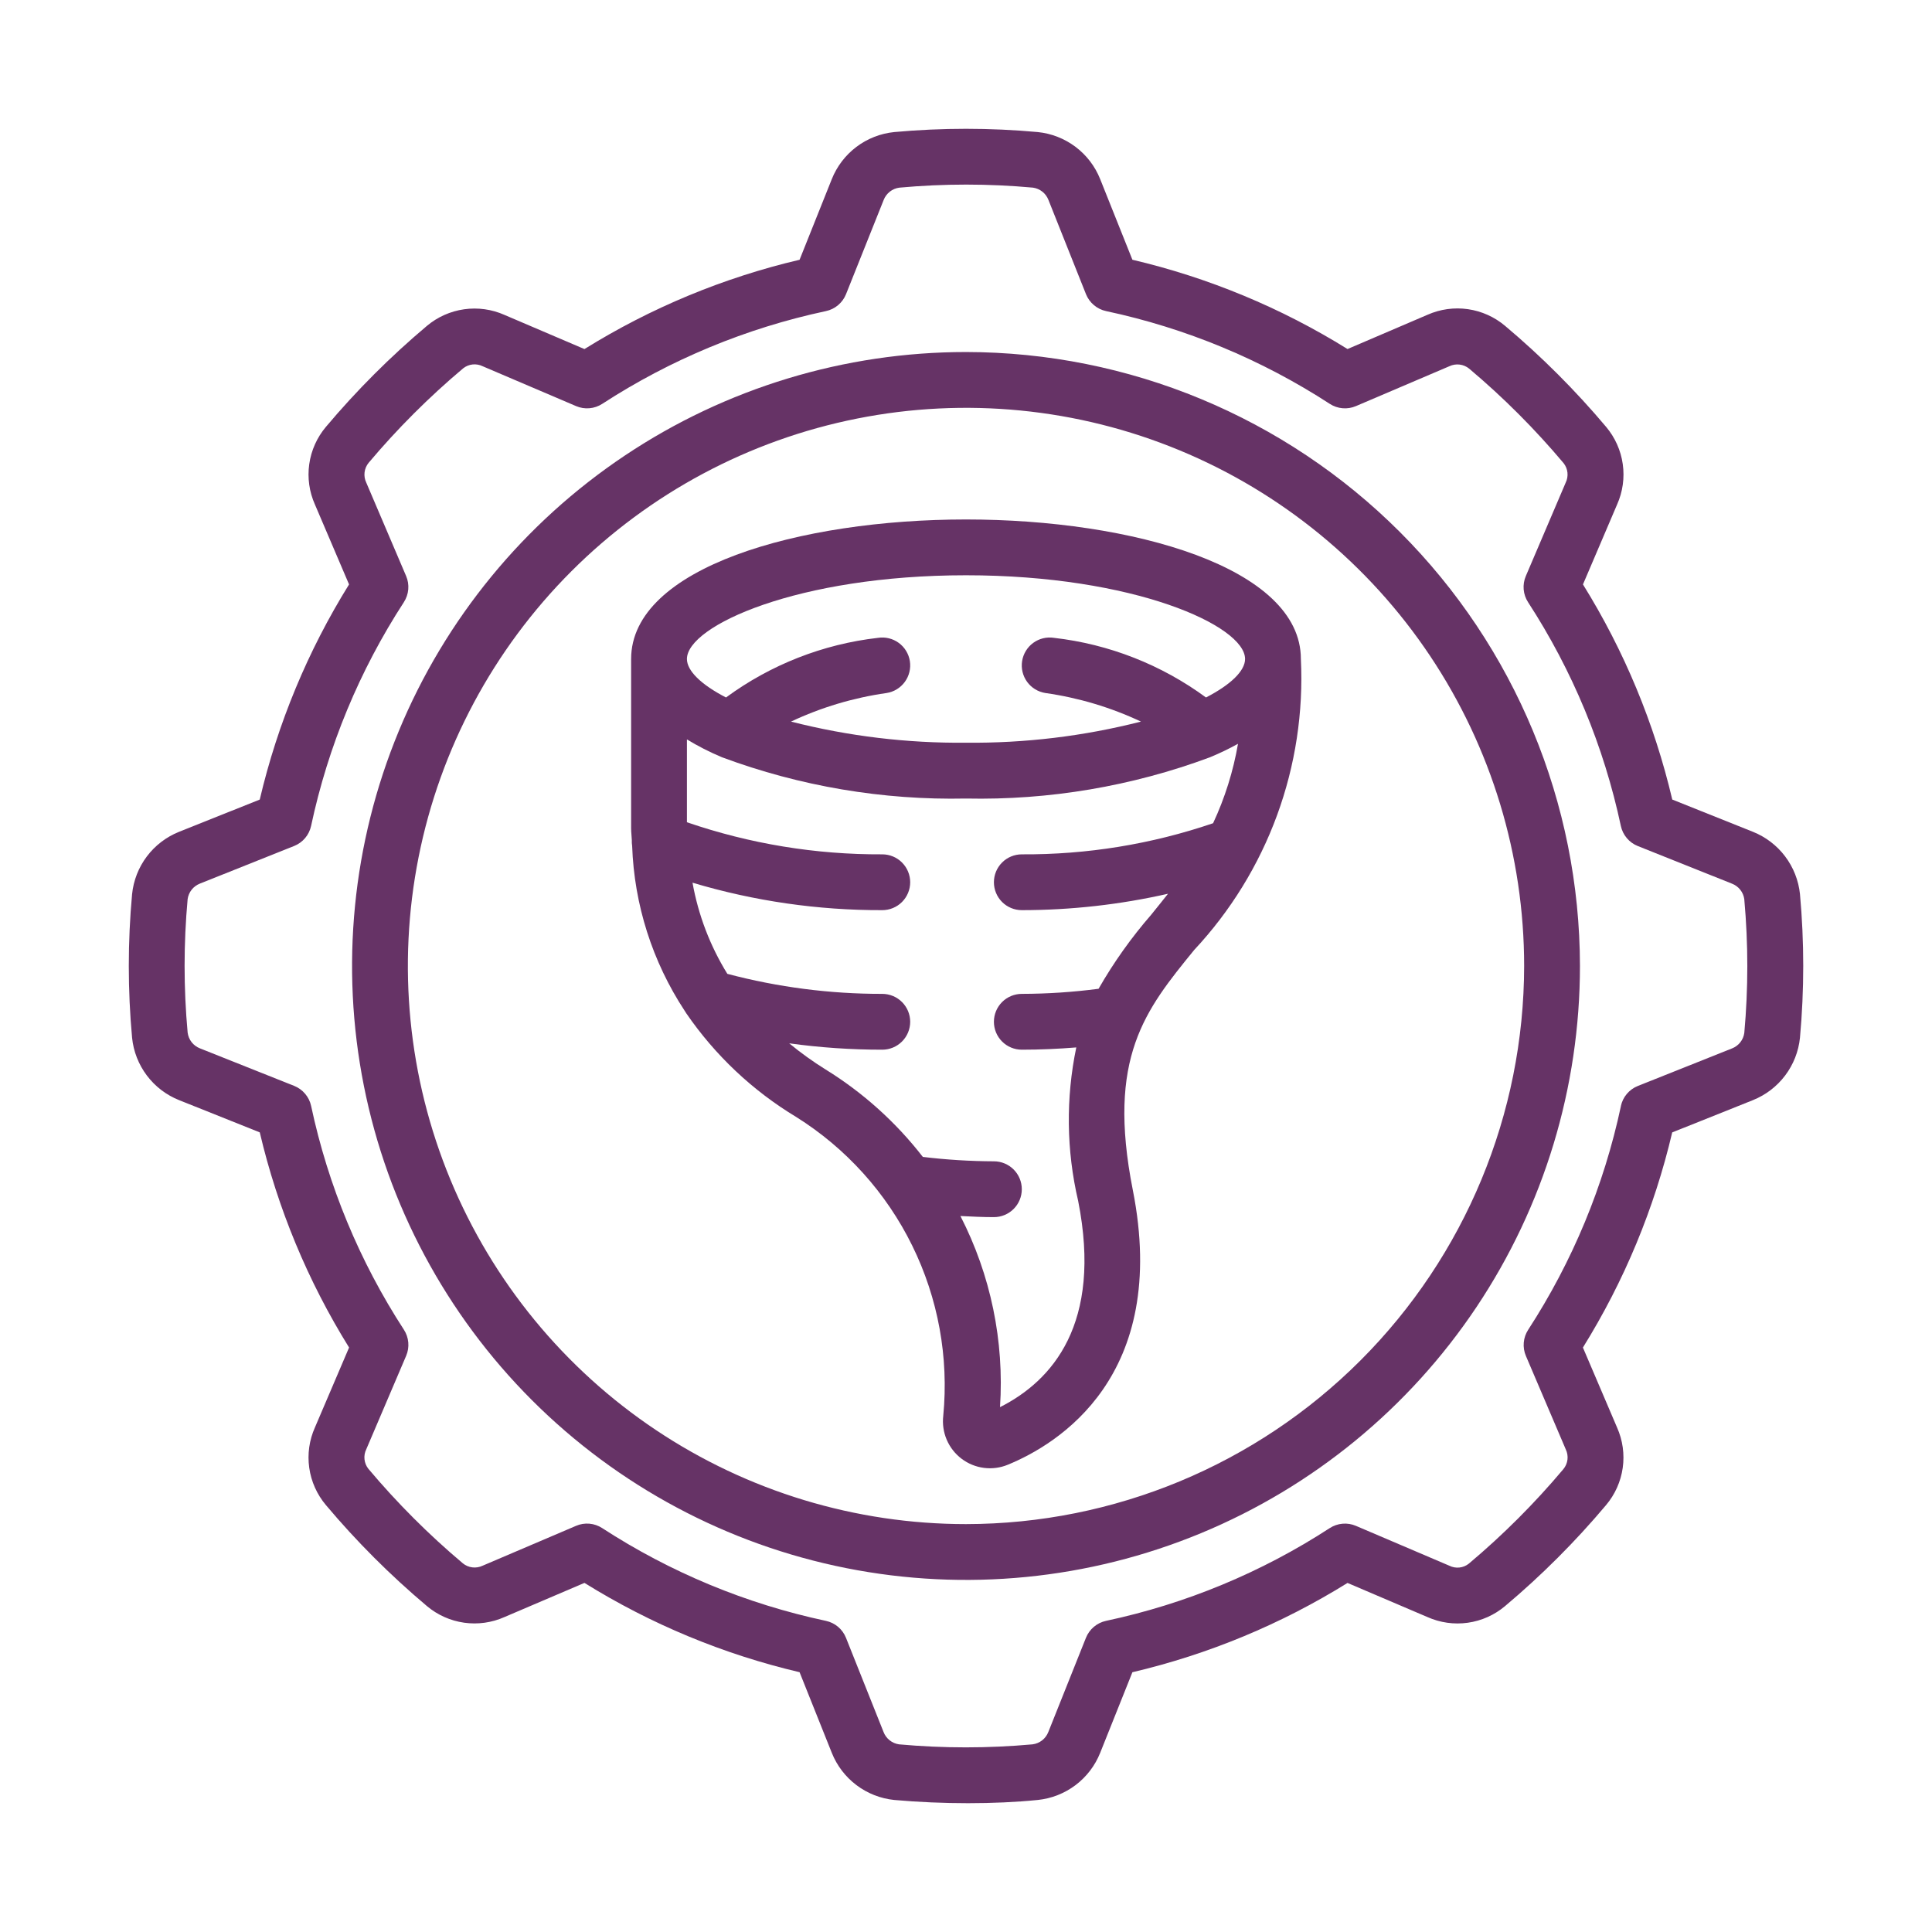<svg width="150" height="150" viewBox="0 0 150 150" fill="none" xmlns="http://www.w3.org/2000/svg">
<path d="M75.001 27.331C65.573 27.331 56.357 30.127 48.519 35.364C40.68 40.602 34.57 48.047 30.962 56.756C27.355 65.466 26.411 75.05 28.25 84.297C30.089 93.543 34.629 102.037 41.295 108.703C47.962 115.369 56.455 119.909 65.701 121.748C74.948 123.588 84.532 122.644 93.242 119.036C101.952 115.428 109.396 109.318 114.634 101.48C119.872 93.641 122.667 84.425 122.667 74.998C122.653 62.36 117.626 50.244 108.69 41.308C99.754 32.372 87.638 27.345 75.001 27.331ZM75.001 118.331C66.43 118.331 58.052 115.789 50.926 111.028C43.8 106.266 38.246 99.499 34.966 91.581C31.686 83.662 30.828 74.95 32.5 66.544C34.172 58.138 38.299 50.417 44.359 44.356C50.42 38.296 58.141 34.169 66.547 32.497C74.953 30.825 83.665 31.683 91.584 34.963C99.502 38.243 106.269 43.797 111.031 50.923C115.792 58.049 118.334 66.427 118.334 74.998C118.321 86.486 113.751 97.501 105.627 105.624C97.504 113.748 86.489 118.318 75.001 118.331Z" fill="#663366"/>
<path d="M136.099 85.413C137.09 85.016 137.955 84.355 138.598 83.501C139.242 82.648 139.64 81.636 139.749 80.573C140.087 76.859 140.087 73.123 139.749 69.41C139.637 68.348 139.238 67.337 138.593 66.485C137.949 65.634 137.084 64.975 136.092 64.579L129.835 62.078C128.447 56.171 126.105 50.529 122.901 45.375L125.549 39.174C125.989 38.191 126.142 37.103 125.991 36.036C125.841 34.969 125.392 33.966 124.698 33.142C122.315 30.31 119.693 27.688 116.861 25.305C116.039 24.609 115.037 24.158 113.971 24.004C112.904 23.851 111.816 24.002 110.831 24.439L104.621 27.099C99.468 23.896 93.826 21.554 87.919 20.166L85.414 13.898C85.017 12.907 84.356 12.043 83.503 11.401C82.65 10.759 81.638 10.362 80.576 10.254C76.866 9.915 73.133 9.915 69.424 10.254C68.359 10.362 67.344 10.76 66.49 11.405C65.636 12.05 64.975 12.917 64.579 13.911L62.079 20.168C56.172 21.556 50.53 23.898 45.376 27.102L39.175 24.452C38.191 24.013 37.102 23.861 36.035 24.012C34.968 24.163 33.965 24.611 33.141 25.305C30.309 27.689 27.687 30.311 25.304 33.142C24.61 33.965 24.161 34.967 24.01 36.033C23.859 37.099 24.012 38.187 24.451 39.17L27.1 45.375C23.897 50.529 21.555 56.171 20.167 62.078L13.899 64.583C12.908 64.98 12.044 65.641 11.402 66.493C10.759 67.346 10.363 68.359 10.255 69.421C9.915 73.13 9.915 76.863 10.255 80.573C10.363 81.638 10.761 82.652 11.406 83.507C12.05 84.361 12.917 85.022 13.912 85.417L20.169 87.918C21.557 93.825 23.899 99.467 27.102 104.621L24.453 110.822C24.012 111.805 23.859 112.893 24.009 113.96C24.16 115.027 24.609 116.03 25.304 116.854C27.687 119.687 30.31 122.309 33.143 124.693C33.966 125.387 34.968 125.835 36.034 125.986C37.1 126.137 38.187 125.985 39.171 125.546L45.376 122.896C50.53 126.1 56.172 128.442 62.079 129.83L64.584 136.098C64.981 137.09 65.642 137.954 66.495 138.597C67.348 139.241 68.361 139.639 69.424 139.749C71.328 139.918 73.27 140 75.159 140C77.048 140 78.888 139.918 80.576 139.749C81.64 139.638 82.653 139.239 83.507 138.594C84.361 137.949 85.021 137.083 85.418 136.089L87.919 129.832C93.826 128.444 99.468 126.102 104.621 122.899L110.822 125.546C111.806 125.986 112.894 126.14 113.961 125.989C115.028 125.839 116.031 125.39 116.854 124.695C119.687 122.313 122.309 119.691 124.691 116.858C125.387 116.035 125.836 115.033 125.988 113.966C126.139 112.9 125.986 111.812 125.547 110.828L122.897 104.623C126.101 99.469 128.443 93.827 129.83 87.92L136.099 85.413ZM125.848 85.877C124.531 92.058 122.09 97.945 118.646 103.245C118.453 103.543 118.335 103.884 118.305 104.238C118.274 104.592 118.331 104.948 118.471 105.275L121.567 112.531C121.686 112.778 121.731 113.054 121.698 113.326C121.664 113.598 121.553 113.854 121.378 114.065C119.148 116.717 116.693 119.172 114.04 121.401C113.829 121.57 113.574 121.675 113.305 121.703C113.036 121.731 112.765 121.681 112.523 121.56L105.271 118.466C104.945 118.326 104.588 118.269 104.234 118.3C103.88 118.33 103.539 118.448 103.241 118.641C97.942 122.085 92.055 124.526 85.873 125.843C85.525 125.917 85.201 126.076 84.929 126.305C84.657 126.535 84.445 126.828 84.313 127.158L81.393 134.469C81.294 134.725 81.128 134.95 80.912 135.12C80.695 135.289 80.437 135.397 80.164 135.431C76.718 135.743 73.25 135.743 69.803 135.431C69.536 135.393 69.284 135.285 69.073 135.118C68.861 134.951 68.698 134.73 68.601 134.479L65.682 127.158C65.55 126.828 65.339 126.535 65.067 126.305C64.794 126.076 64.47 125.917 64.122 125.843C57.941 124.526 52.054 122.085 46.754 118.641C46.456 118.446 46.115 118.329 45.761 118.298C45.407 118.267 45.05 118.325 44.724 118.466L37.468 121.562C37.221 121.679 36.945 121.724 36.674 121.691C36.402 121.658 36.145 121.549 35.934 121.375C33.282 119.144 30.828 116.688 28.598 114.035C28.43 113.823 28.327 113.568 28.299 113.299C28.271 113.031 28.319 112.76 28.439 112.518L31.533 105.266C31.673 104.939 31.73 104.583 31.699 104.229C31.669 103.875 31.551 103.534 31.358 103.236C27.914 97.937 25.473 92.05 24.156 85.868C24.082 85.52 23.923 85.196 23.693 84.924C23.464 84.651 23.171 84.44 22.841 84.308L15.528 81.396C15.272 81.297 15.047 81.131 14.878 80.915C14.709 80.698 14.602 80.44 14.568 80.168C14.253 76.72 14.253 73.252 14.568 69.805C14.606 69.538 14.714 69.287 14.88 69.076C15.047 68.865 15.267 68.702 15.517 68.604L22.838 65.681C23.169 65.549 23.462 65.338 23.691 65.066C23.921 64.794 24.079 64.469 24.154 64.121C25.471 57.94 27.912 52.053 31.356 46.753C31.549 46.455 31.666 46.114 31.697 45.76C31.728 45.406 31.671 45.05 31.531 44.723L28.435 37.465C28.317 37.218 28.272 36.942 28.305 36.671C28.338 36.399 28.448 36.142 28.621 35.931C30.853 33.28 33.308 30.827 35.96 28.597C36.171 28.429 36.426 28.325 36.695 28.296C36.963 28.268 37.234 28.317 37.477 28.436L44.728 31.53C45.055 31.67 45.411 31.727 45.765 31.696C46.119 31.666 46.46 31.548 46.758 31.355C52.058 27.911 57.945 25.47 64.126 24.153C64.475 24.079 64.799 23.92 65.071 23.69C65.343 23.461 65.554 23.168 65.686 22.838L68.607 15.527C68.706 15.271 68.872 15.047 69.089 14.877C69.305 14.709 69.563 14.601 69.836 14.568C73.283 14.253 76.751 14.253 80.199 14.568C80.465 14.605 80.716 14.713 80.927 14.88C81.138 15.046 81.301 15.266 81.399 15.517L84.315 22.838C84.447 23.168 84.659 23.461 84.931 23.69C85.203 23.92 85.527 24.079 85.875 24.153C92.057 25.47 97.944 27.911 103.243 31.355C103.541 31.548 103.882 31.666 104.237 31.696C104.591 31.727 104.947 31.67 105.274 31.53L112.53 28.434C112.777 28.317 113.052 28.272 113.324 28.305C113.595 28.338 113.852 28.447 114.064 28.62C116.715 30.852 119.168 33.307 121.398 35.959C121.565 36.171 121.669 36.426 121.697 36.694C121.725 36.963 121.677 37.233 121.558 37.476L118.464 44.727C118.325 45.054 118.268 45.41 118.298 45.764C118.329 46.118 118.446 46.46 118.64 46.758C122.084 52.057 124.525 57.944 125.842 64.126C125.916 64.474 126.075 64.798 126.304 65.07C126.533 65.342 126.826 65.554 127.157 65.686L134.467 68.606C134.72 68.703 134.943 68.866 135.112 69.079C135.281 69.291 135.389 69.544 135.427 69.813V69.835C135.739 73.281 135.739 76.749 135.427 80.196C135.39 80.463 135.282 80.715 135.115 80.926C134.947 81.137 134.727 81.3 134.476 81.398L127.159 84.315C126.828 84.447 126.535 84.659 126.306 84.931C126.076 85.204 125.918 85.528 125.844 85.877H125.848Z" fill="#663366"/>
<path d="M75 40.331C62.08 40.331 49 44.053 49 51.164V64.314C49 64.626 49.045 64.918 49.054 65.226C49.048 65.378 49.056 65.531 49.08 65.681C49.24 70.234 50.648 74.656 53.149 78.464C53.191 78.539 53.237 78.612 53.288 78.681C55.525 81.939 58.433 84.681 61.818 86.722C65.688 89.148 68.805 92.604 70.821 96.703C72.838 100.801 73.673 105.38 73.234 109.926C73.161 110.557 73.254 111.197 73.503 111.781C73.753 112.365 74.151 112.874 74.657 113.257C75.164 113.641 75.762 113.885 76.392 113.966C77.022 114.047 77.663 113.963 78.25 113.72C82.122 112.13 90.817 106.865 87.95 92.387C85.916 82.096 88.921 78.415 92.717 73.754C95.539 70.734 97.726 67.179 99.149 63.299C100.572 59.419 101.201 55.292 101 51.164C101 44.053 87.92 40.331 75 40.331ZM85.294 76.768C83.317 77.027 81.326 77.16 79.333 77.164C78.759 77.164 78.207 77.393 77.801 77.799C77.395 78.205 77.167 78.756 77.167 79.331C77.167 79.906 77.395 80.457 77.801 80.863C78.207 81.269 78.759 81.498 79.333 81.498C80.776 81.498 82.185 81.433 83.563 81.322C82.743 85.257 82.792 89.325 83.708 93.239C85.599 102.792 81.688 107.209 77.641 109.25C77.979 104.117 76.916 98.988 74.567 94.411C75.433 94.454 76.287 94.498 77.167 94.498C77.741 94.498 78.292 94.269 78.699 93.863C79.105 93.457 79.333 92.906 79.333 92.331C79.333 91.756 79.105 91.205 78.699 90.799C78.292 90.393 77.741 90.164 77.167 90.164C75.322 90.157 73.479 90.043 71.648 89.822C69.556 87.124 66.996 84.823 64.091 83.029C63.108 82.417 62.167 81.741 61.274 81.004C63.669 81.334 66.083 81.499 68.5 81.498C69.075 81.498 69.626 81.269 70.032 80.863C70.438 80.457 70.667 79.906 70.667 79.331C70.667 78.756 70.438 78.205 70.032 77.799C69.626 77.393 69.075 77.164 68.5 77.164C64.44 77.171 60.396 76.648 56.471 75.609C55.131 73.441 54.214 71.04 53.767 68.532C58.547 69.961 63.511 70.679 68.5 70.664C69.075 70.664 69.626 70.436 70.032 70.03C70.438 69.623 70.667 69.072 70.667 68.498C70.667 67.923 70.438 67.372 70.032 66.966C69.626 66.559 69.075 66.331 68.5 66.331C63.34 66.357 58.213 65.515 53.333 63.839V57.407C54.19 57.929 55.084 58.386 56.009 58.774L56.063 58.797C62.117 61.048 68.543 62.134 75 61.998C81.457 62.134 87.882 61.048 93.937 58.797L93.991 58.774C94.718 58.472 95.429 58.13 96.118 57.749C95.75 59.881 95.099 61.955 94.184 63.915C89.403 65.545 84.384 66.361 79.333 66.331C78.759 66.331 78.207 66.559 77.801 66.966C77.395 67.372 77.167 67.923 77.167 68.498C77.167 69.072 77.395 69.623 77.801 70.03C78.207 70.436 78.759 70.664 79.333 70.664C83.153 70.663 86.96 70.235 90.684 69.39C90.251 69.941 89.818 70.474 89.384 71.013C87.836 72.793 86.466 74.72 85.294 76.768ZM93.633 54.152C90.17 51.606 86.102 50.01 81.831 49.522C81.55 49.478 81.263 49.49 80.986 49.557C80.71 49.624 80.449 49.745 80.219 49.913C79.989 50.081 79.795 50.293 79.647 50.536C79.499 50.779 79.4 51.049 79.356 51.33C79.312 51.611 79.324 51.898 79.391 52.175C79.459 52.452 79.579 52.712 79.747 52.942C79.915 53.172 80.127 53.367 80.37 53.515C80.613 53.663 80.883 53.762 81.164 53.806C83.734 54.171 86.236 54.919 88.585 56.024C84.147 57.157 79.58 57.708 75 57.664C70.419 57.708 65.852 57.157 61.413 56.024C63.762 54.919 66.263 54.171 68.834 53.806C69.402 53.717 69.911 53.407 70.25 52.942C70.589 52.478 70.73 51.898 70.642 51.33C70.553 50.762 70.243 50.252 69.778 49.913C69.314 49.574 68.734 49.434 68.166 49.522C63.897 50.01 59.829 51.606 56.367 54.152C54.417 53.145 53.333 52.072 53.333 51.164C53.333 48.577 61.974 44.664 75 44.664C88.026 44.664 96.667 48.577 96.667 51.164C96.667 52.072 95.583 53.145 93.633 54.152Z" fill="#663366"/>
</svg>
